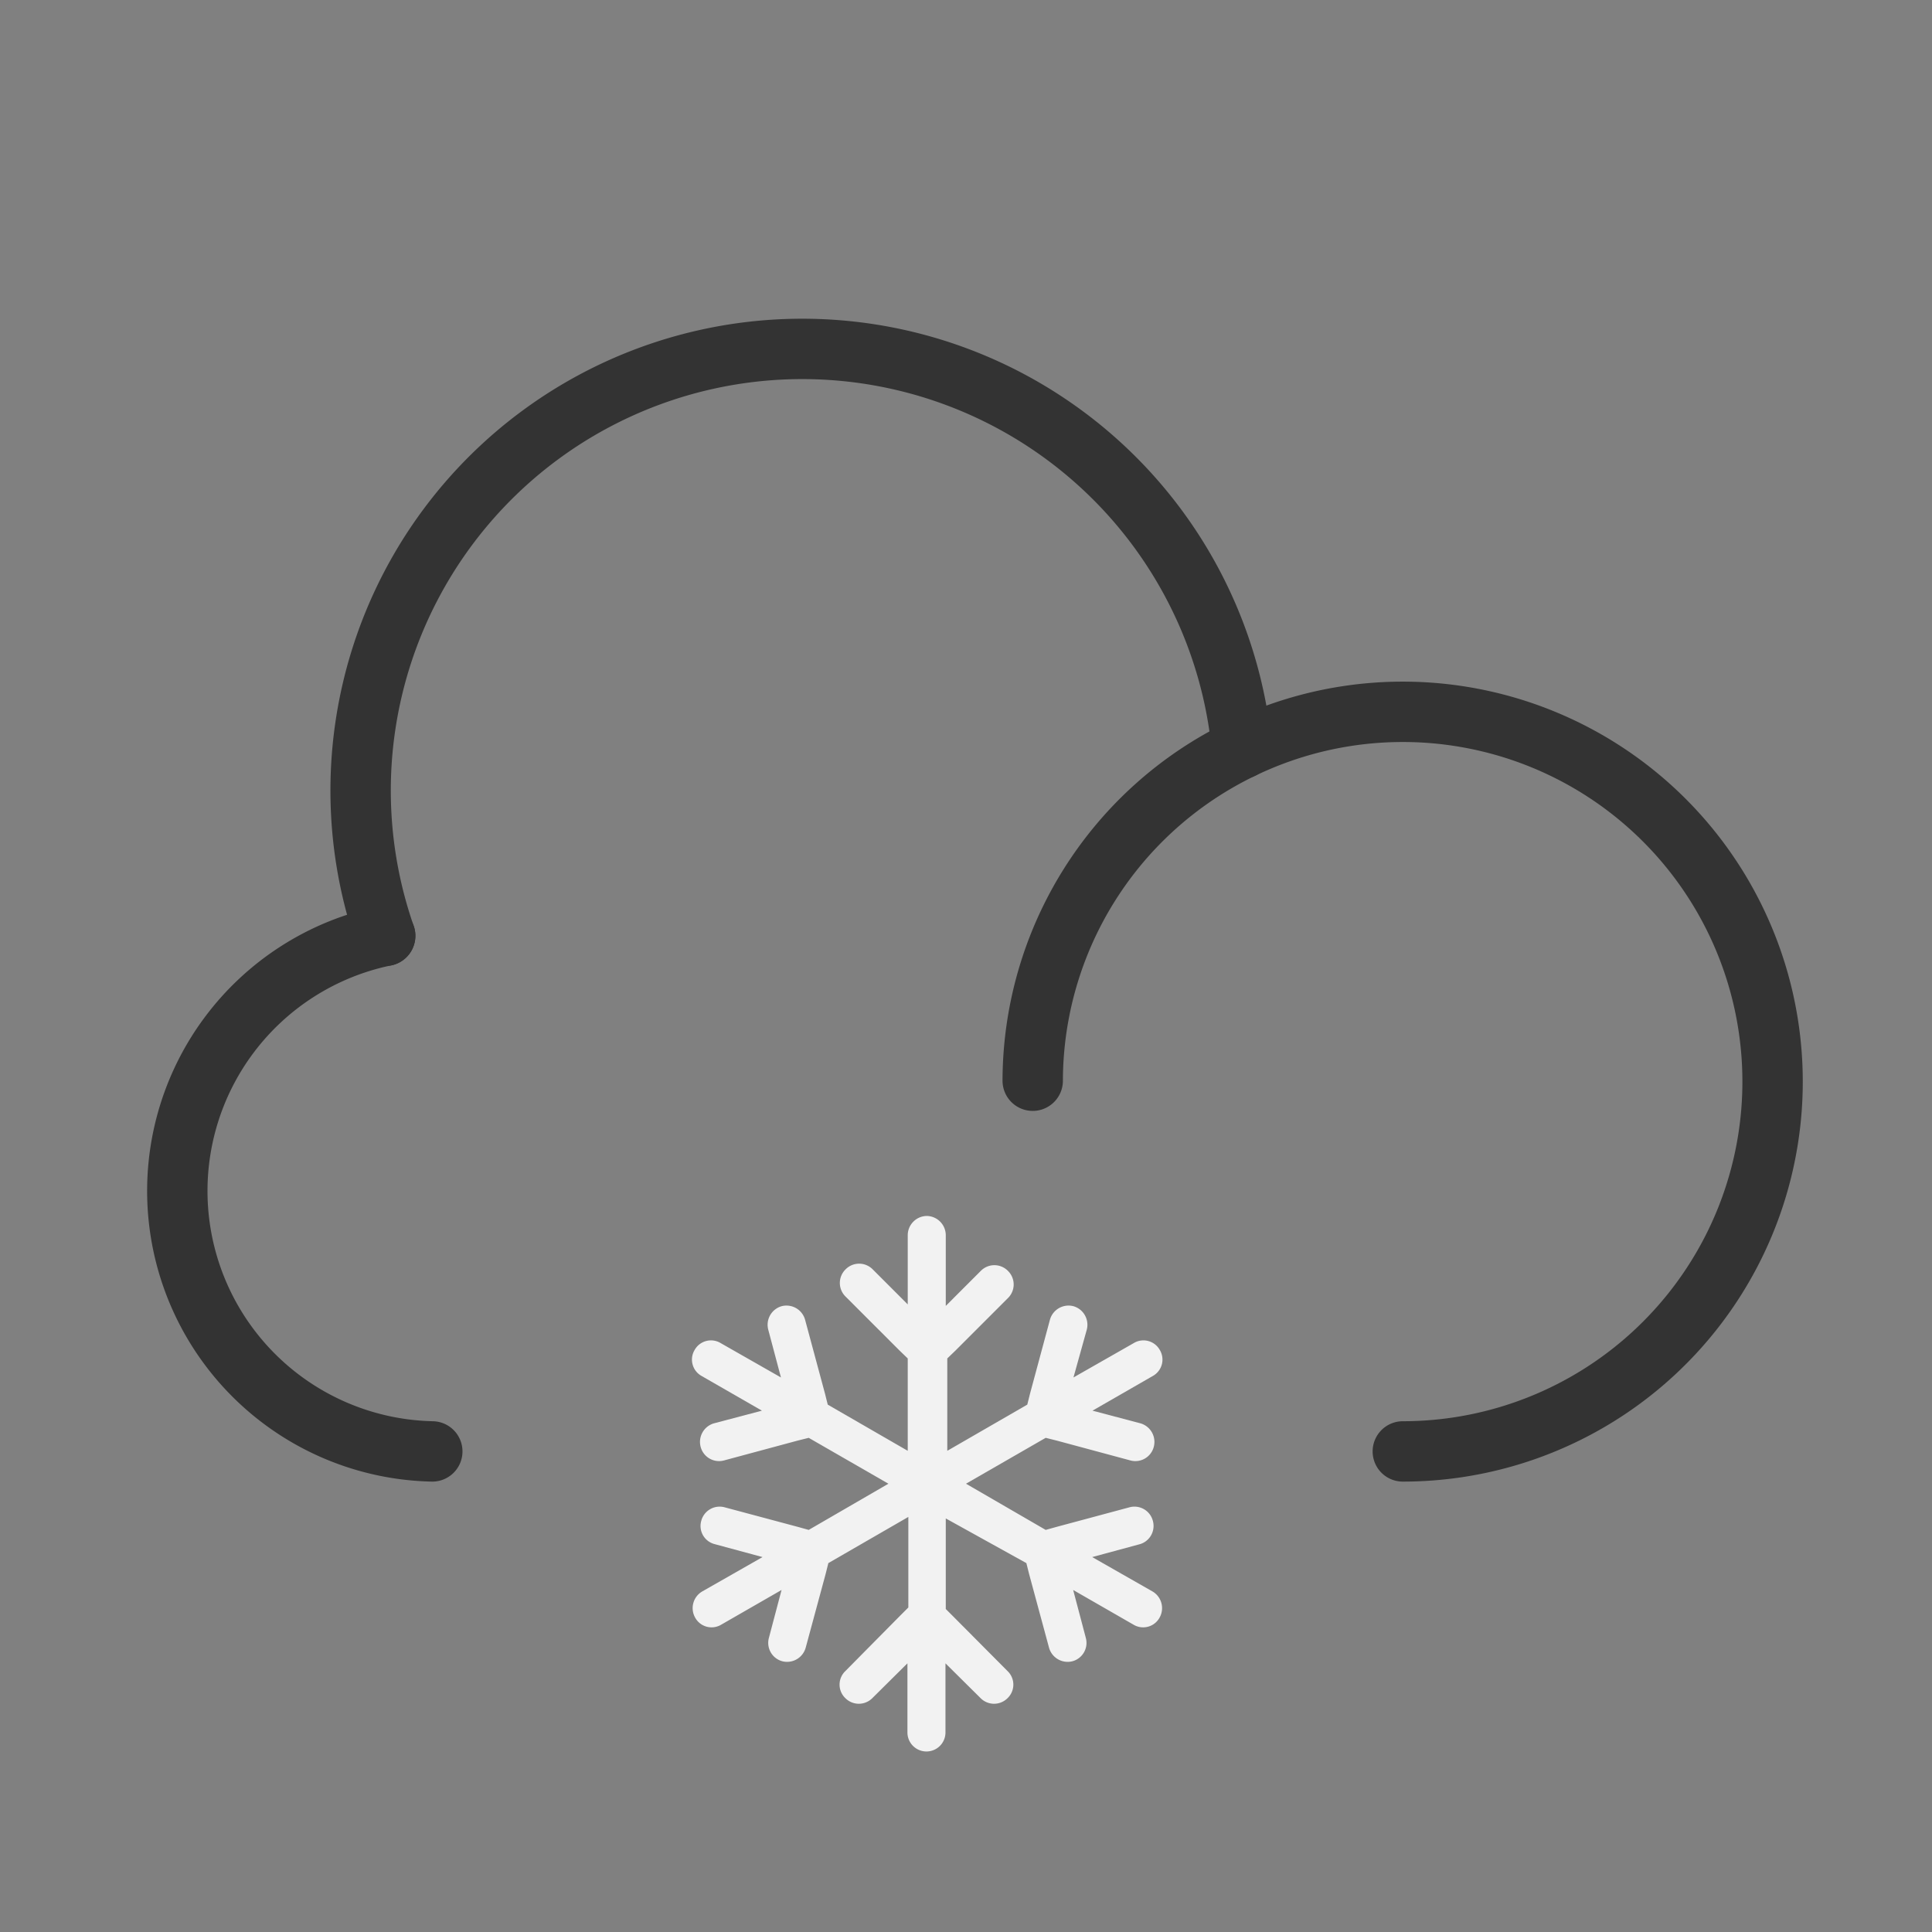 <svg id="Calque_1" data-name="Calque 1" xmlns="http://www.w3.org/2000/svg" xmlns:xlink="http://www.w3.org/1999/xlink" viewBox="0 0 64 64"><rect x="0" y="0" width="64" height="64" fill="#808080" stroke="none"/><defs><style>.cls-1{fill:none;stroke:#333;stroke-linecap:round;stroke-linejoin:round;stroke-width:2px;}.cls-2{fill:url(#Dégradé_sans_nom_134);}</style><linearGradient id="Dégradé_sans_nom_134" x1="24.44" y1="45.65" x2="78.47" y2="75.87" gradientUnits="userSpaceOnUse"><stop offset="0.35" stop-color="#f2f2f2"/><stop offset="0.51" stop-color="#ececec"/><stop offset="0.71" stop-color="#ddd"/><stop offset="0.87" stop-color="#ccc"/></linearGradient></defs><path class="cls-1" d="M41.14,24.8a12.25,12.25,0,1,1,5.33,23.28"/><path class="cls-1" d="M12.76,31A14.63,14.63,0,1,1,41.14,24.8a12.24,12.24,0,0,0-6.93,11"/><path class="cls-1" d="M14.32,48.08A8.63,8.63,0,0,1,12.76,31"/><path class="cls-2" d="M38.19,50.38h0a.63.63,0,0,0-.77-.45L35,50.58l-.36.1L32,49.15l2.64-1.52.36.09,2.45.66a.63.63,0,0,0,.77-.45h0a.64.64,0,0,0-.44-.78l-1.59-.42,2-1.15a.62.62,0,0,0,.23-.86h0a.62.62,0,0,0-.86-.23l-2,1.14L36,44.05a.64.64,0,0,0-.44-.78h0a.64.64,0,0,0-.78.45l-.66,2.45-.09.36-2.65,1.53V45l.27-.26L33.39,43a.63.63,0,0,0,0-.9h0a.63.63,0,0,0-.9,0l-1.16,1.16V40.92a.64.64,0,0,0-.63-.64h0a.64.64,0,0,0-.63.64v2.29l-1.16-1.16a.63.63,0,0,0-.9,0h0a.63.63,0,0,0,0,.9l1.79,1.79.27.26v3.06l-2.65-1.53-.09-.36-.66-2.45a.64.64,0,0,0-.78-.45h0a.64.64,0,0,0-.44.78l.42,1.58-2-1.14a.62.62,0,0,0-.86.23h0a.62.62,0,0,0,.23.86l2,1.15-1.59.42a.64.64,0,0,0-.44.78h0a.63.63,0,0,0,.77.45l2.45-.66.36-.09,2.64,1.52-2.64,1.53-.36-.1L24,49.93a.63.63,0,0,0-.77.45h0a.62.62,0,0,0,.44.77l1.59.43-2,1.14a.64.64,0,0,0-.23.87h0a.62.62,0,0,0,.86.23l2-1.15-.42,1.59a.63.63,0,0,0,.44.77h0a.64.64,0,0,0,.78-.45l.66-2.44.09-.36,2.65-1.53v3l-.27.27L28,55.36a.62.62,0,0,0,0,.89h0a.63.63,0,0,0,.9,0l1.16-1.15v2.29a.63.63,0,0,0,.63.63h0a.63.63,0,0,0,.63-.63V55.1l1.16,1.15a.63.63,0,0,0,.9,0h0a.62.62,0,0,0,0-.89L31.6,53.57l-.27-.27v-3L34,51.78l.09.36.66,2.44a.64.64,0,0,0,.78.45h0a.63.63,0,0,0,.44-.77l-.42-1.59,2,1.15a.62.62,0,0,0,.86-.23h0a.64.64,0,0,0-.23-.87l-2-1.14,1.59-.43A.63.63,0,0,0,38.19,50.38Z"/></svg>